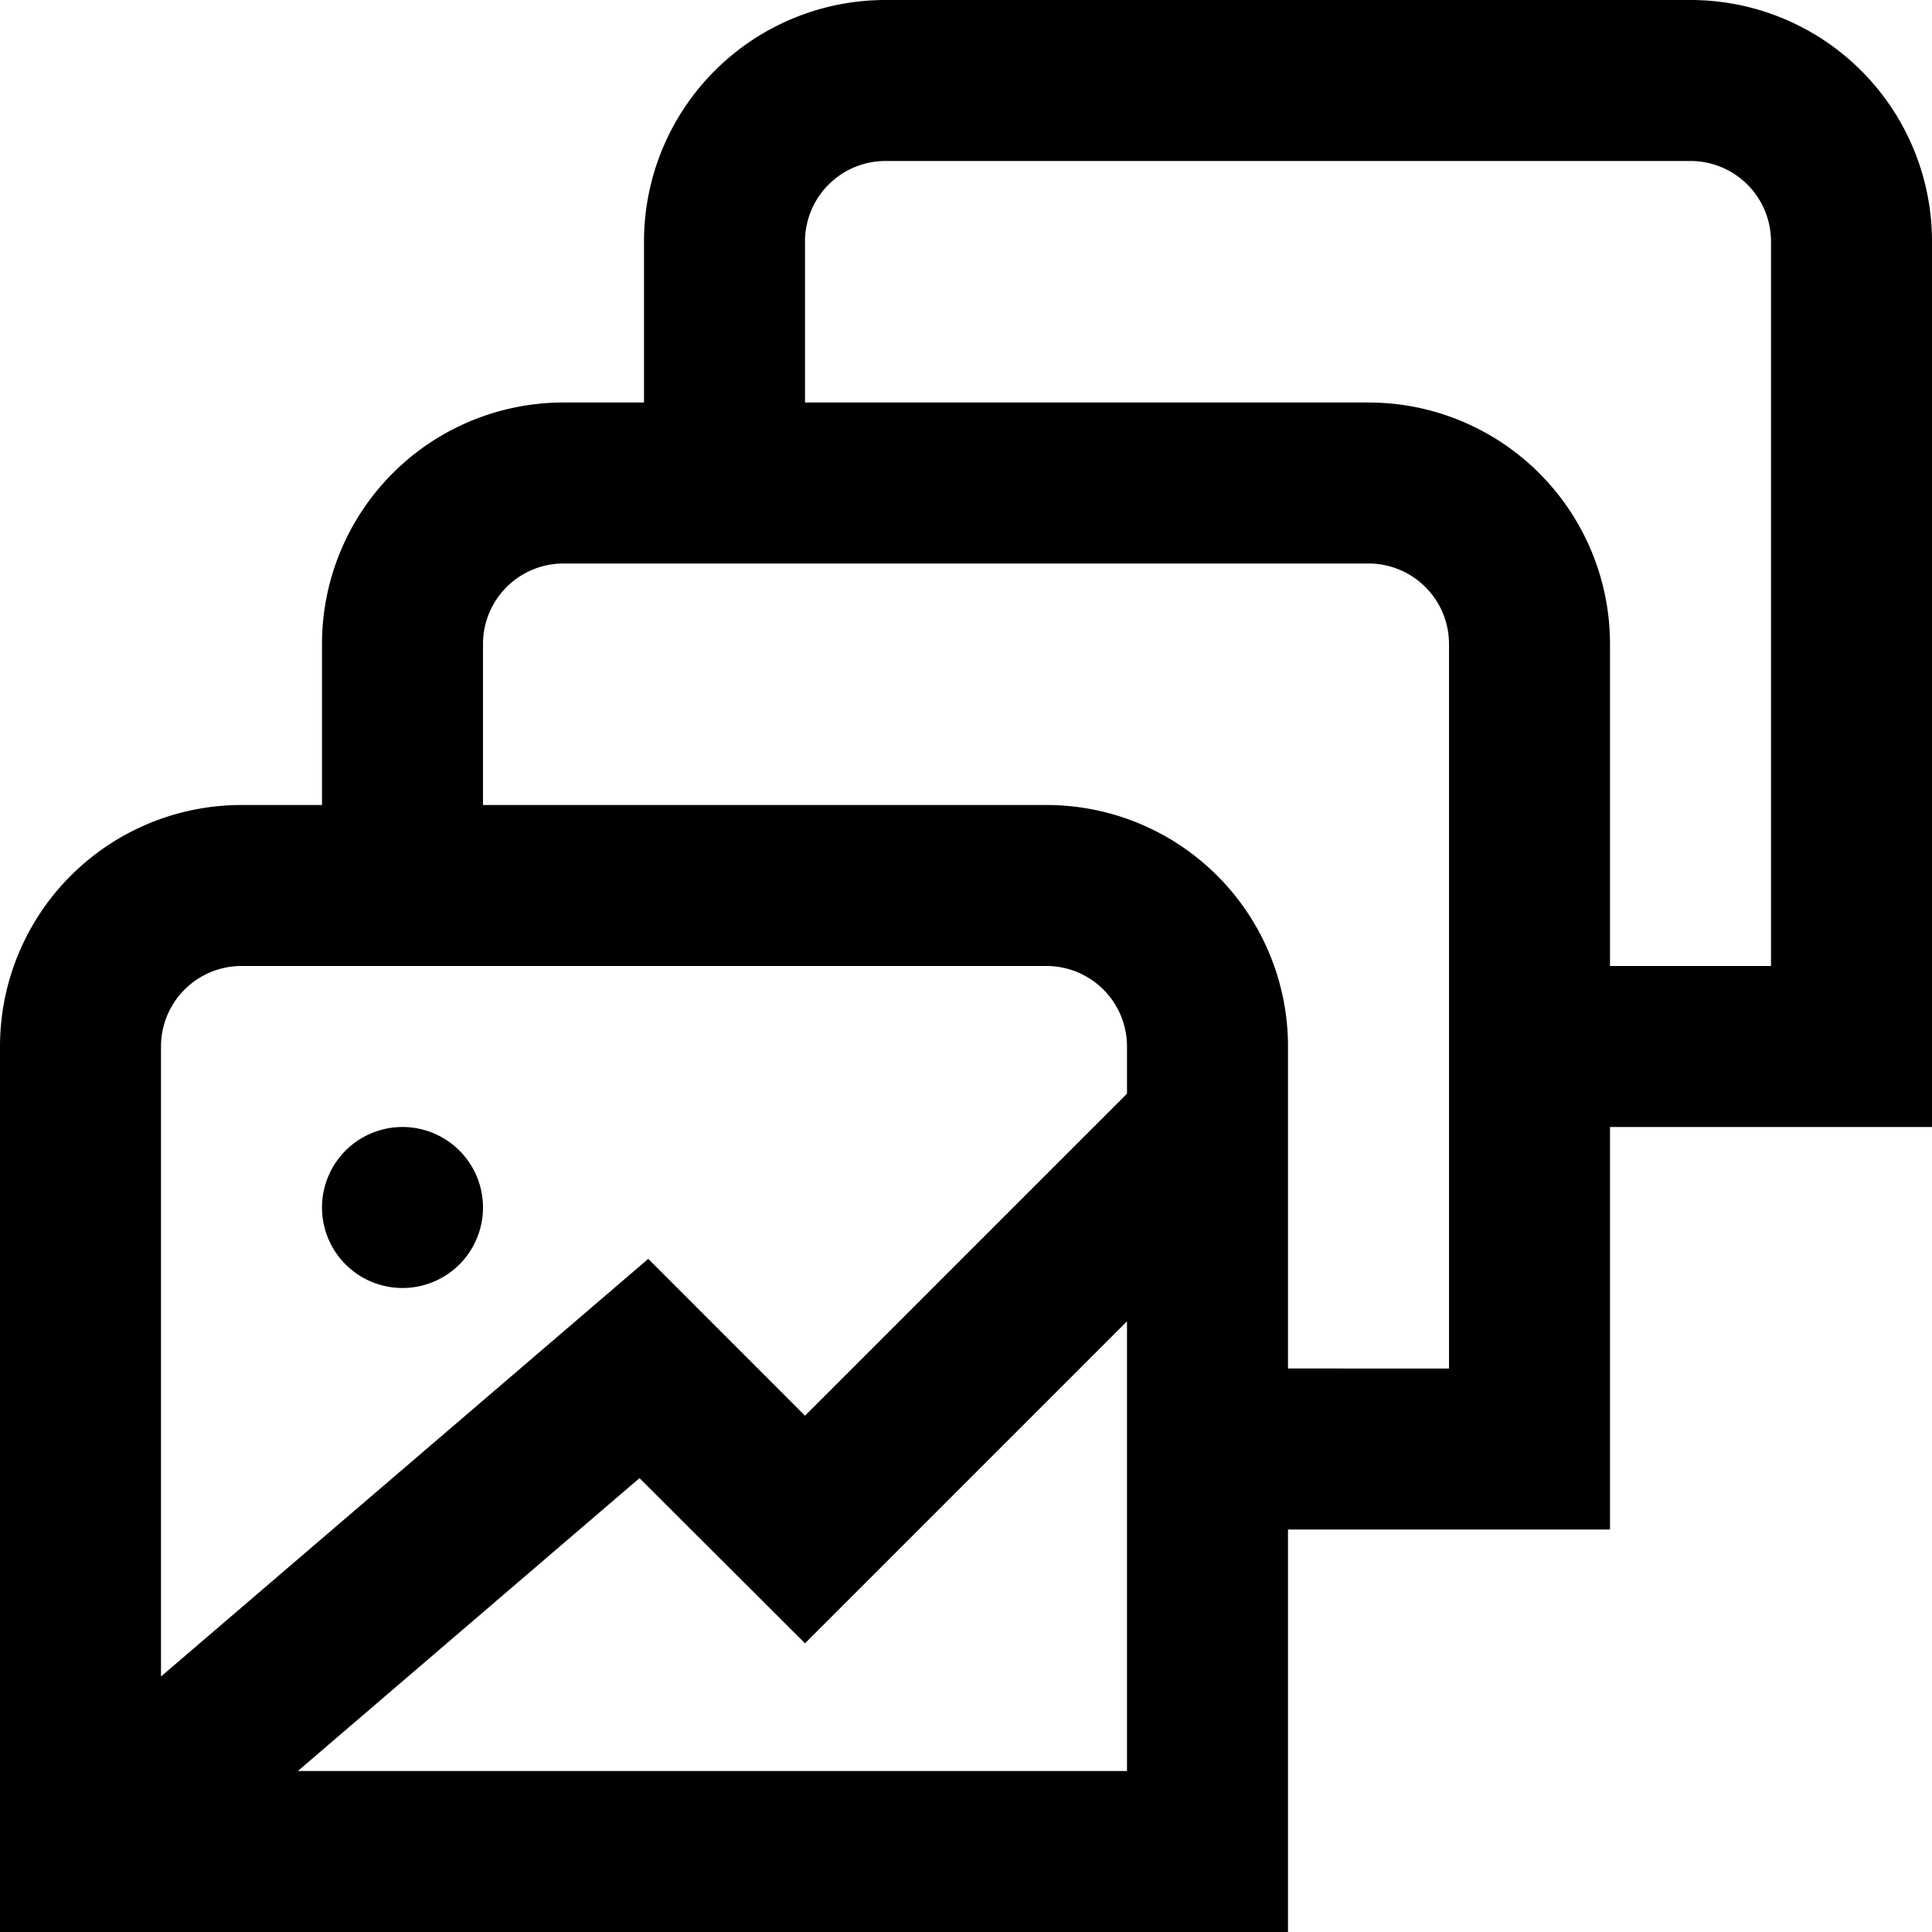 <svg id="Layer_1" data-name="Layer 1" xmlns="http://www.w3.org/2000/svg" viewBox="0 0 24 24"><path d="M24,3a3,3,0,0,0-3-3H11A3,3,0,0,0,8,3V5H7A3,3,0,0,0,4,8v2H3a3,3,0,0,0-3,3V24H16V19h4V14h4ZM3,12H13a1,1,0,0,1,1,1v.586l-4,4L8.053,15.638,2,20.826V13A1,1,0,0,1,3,12ZM14,22H3.7l4.244-3.638L10,20.414l4-4V22Zm4-5H16V13a3,3,0,0,0-3-3H6V8A1,1,0,0,1,7,7H17a1,1,0,0,1,1,1Zm4-5H20V8a3,3,0,0,0-3-3H10V3a1,1,0,0,1,1-1H21a1,1,0,0,1,1,1ZM4,15a1,1,0,1,1,1,1A1,1,0,0,1,4,15Z"/></svg>